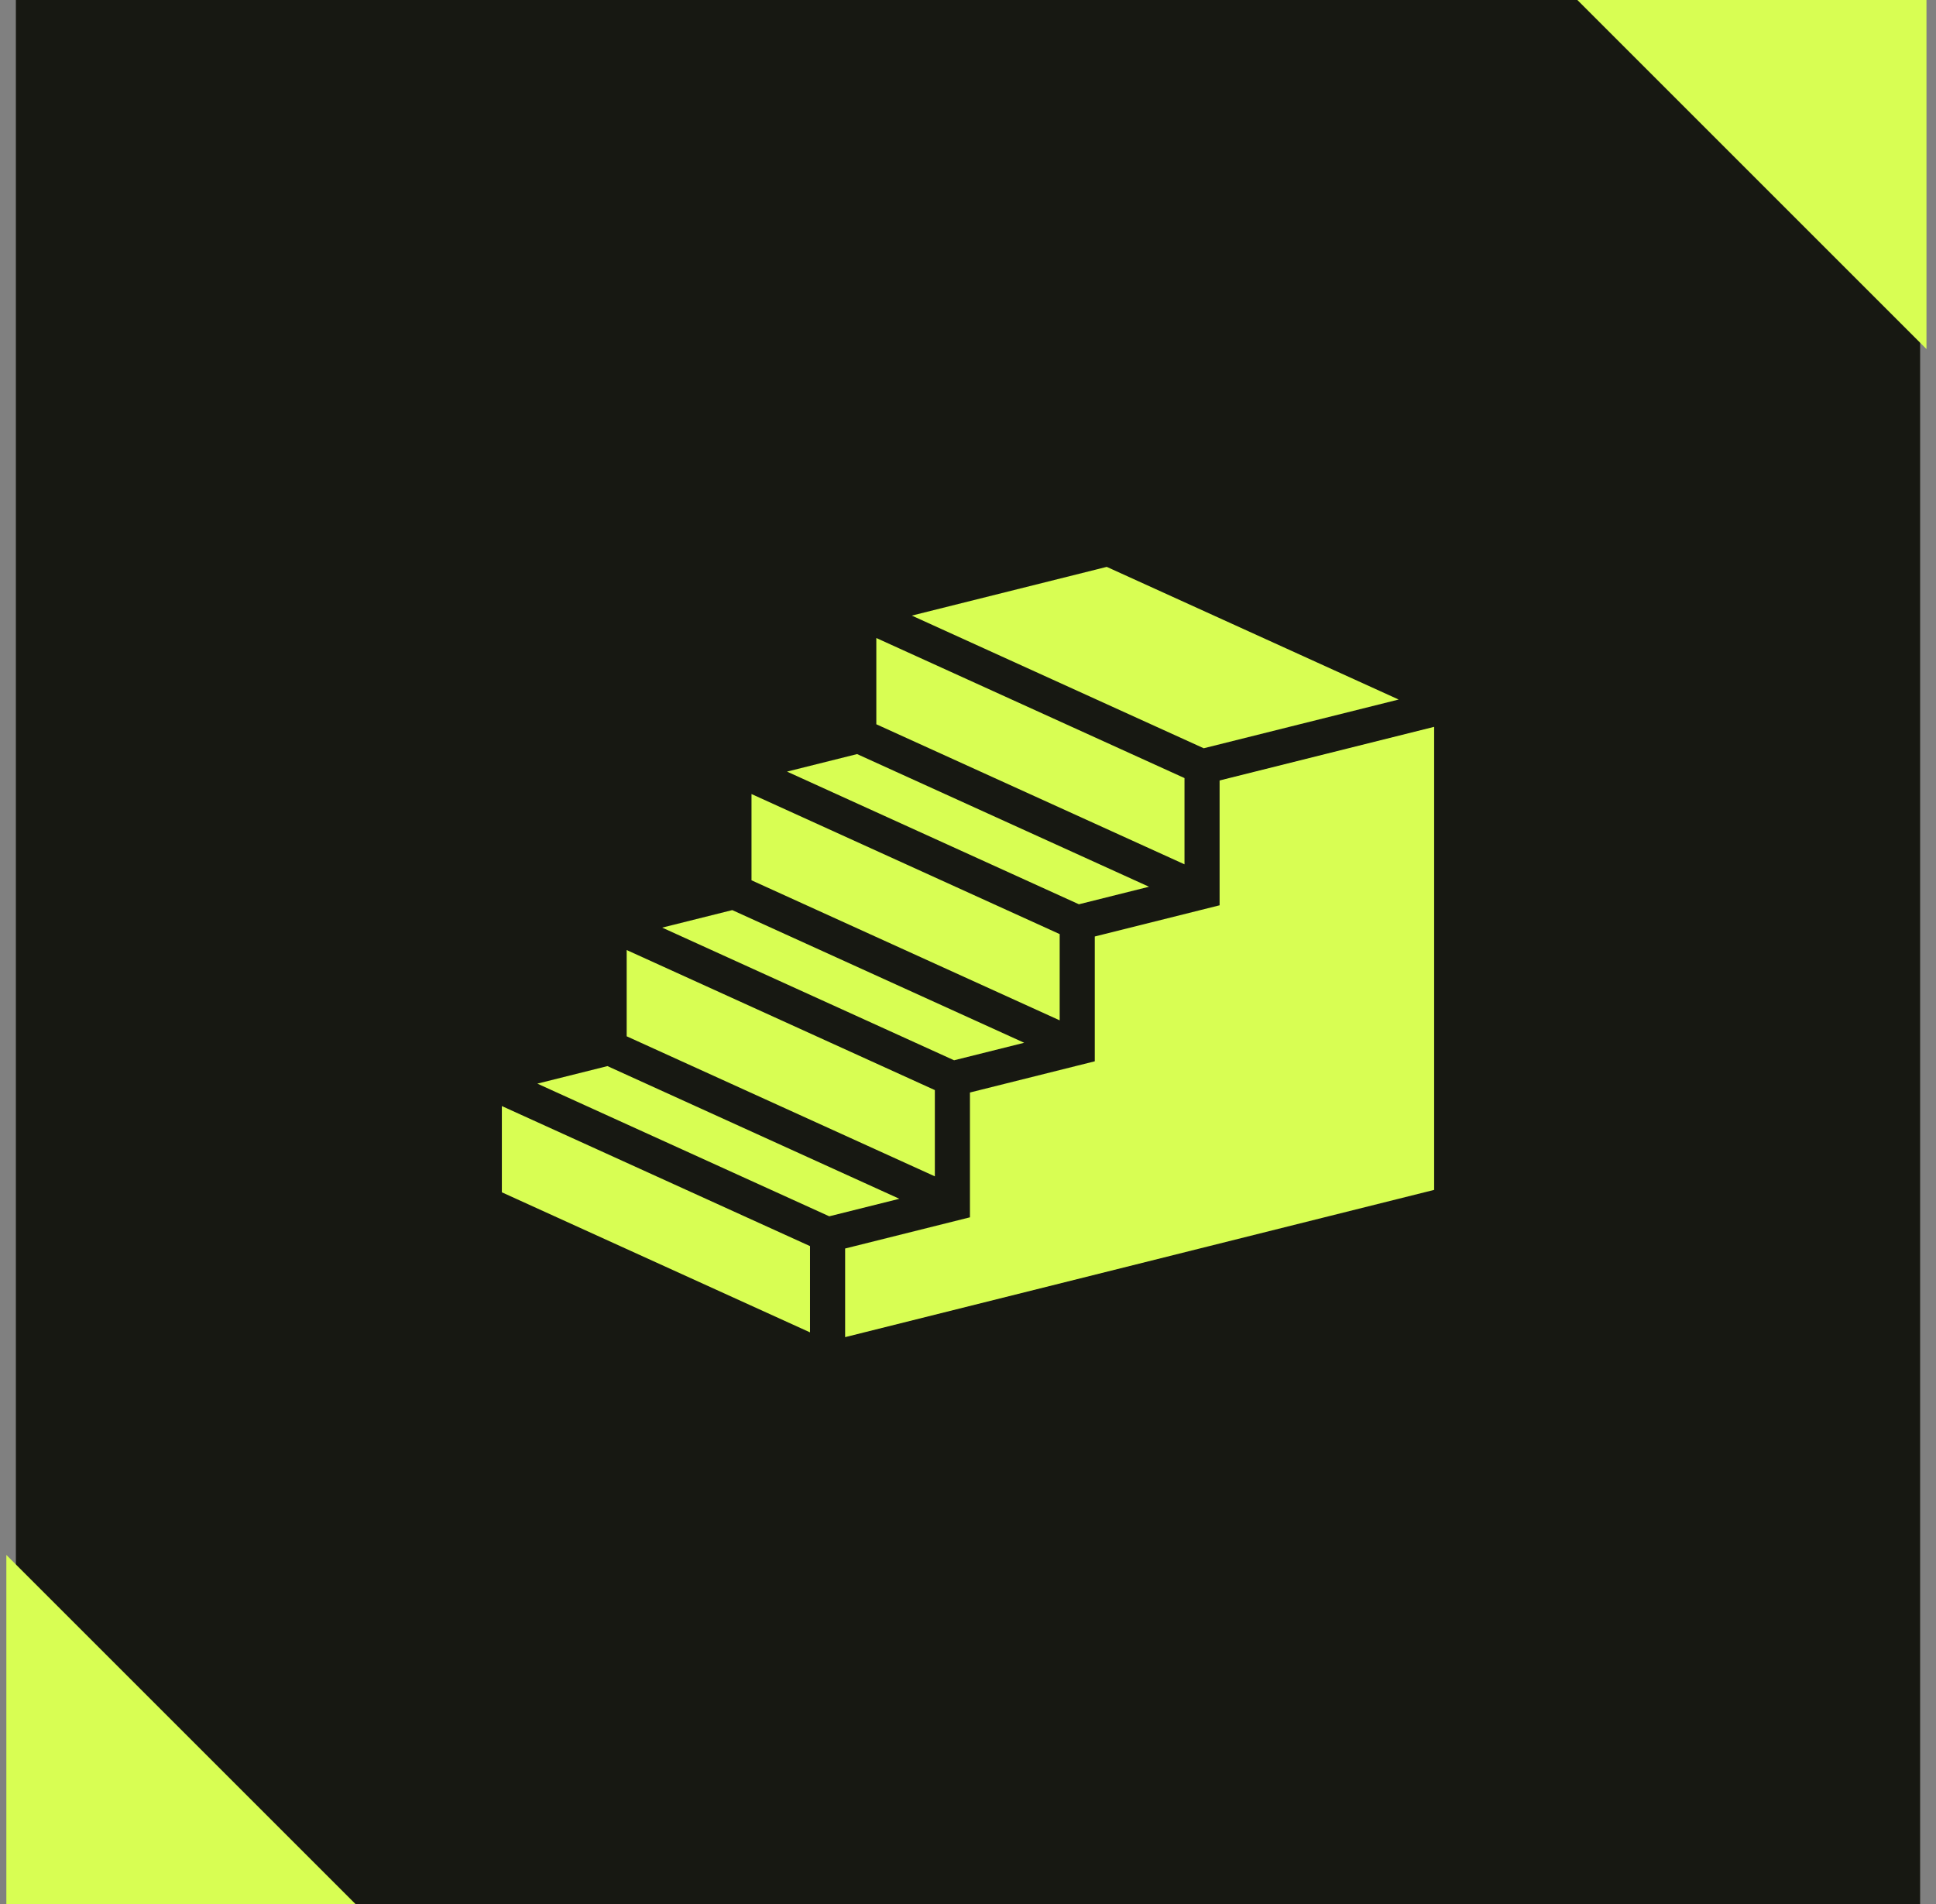 <svg width="122" height="120" viewBox="0 0 122 120" fill="none" xmlns="http://www.w3.org/2000/svg">
<rect x="0" y="0" width="122" height="120" fill="#808080" stroke="none"/>
<rect width="120" height="120" transform="translate(1)" fill="#171812"/>
<path d="M69.743 35.727L57.461 38.798L75.855 47.159L88.138 44.088L69.743 35.727ZM55.223 40.211V45.647L74.643 54.474V49.038L55.223 40.211ZM90.375 45.809L76.855 49.189V57.056C74.233 57.711 71.611 58.367 68.989 59.022V66.888C66.367 67.543 63.745 68.199 61.123 68.855V76.721C58.501 77.376 55.879 78.032 53.257 78.687V84.273L90.375 74.993V45.809ZM54.011 47.526L49.594 48.63L67.989 56.992L72.406 55.887L54.011 47.526ZM47.357 50.044V55.48L66.777 64.307V58.871L47.357 50.044ZM46.145 57.359L41.728 58.463L60.123 66.824L64.54 65.72L46.145 57.359ZM39.491 59.876V65.312L58.911 74.139V68.703L39.491 59.876ZM38.279 67.191L33.862 68.296L52.257 76.657L56.674 75.553L38.279 67.191ZM31.625 69.709V75.145L51.044 83.972V78.536L31.625 69.709Z" fill="#D8FE53"/>
<path d="M22.4 120L0.4 98L0.4 120L22.4 120Z" fill="#D8FE53"/>
<path d="M99.4 0L121.4 22L121.4 -3.8466e-06L99.4 0Z" fill="#D8FE53"/>
</svg>
